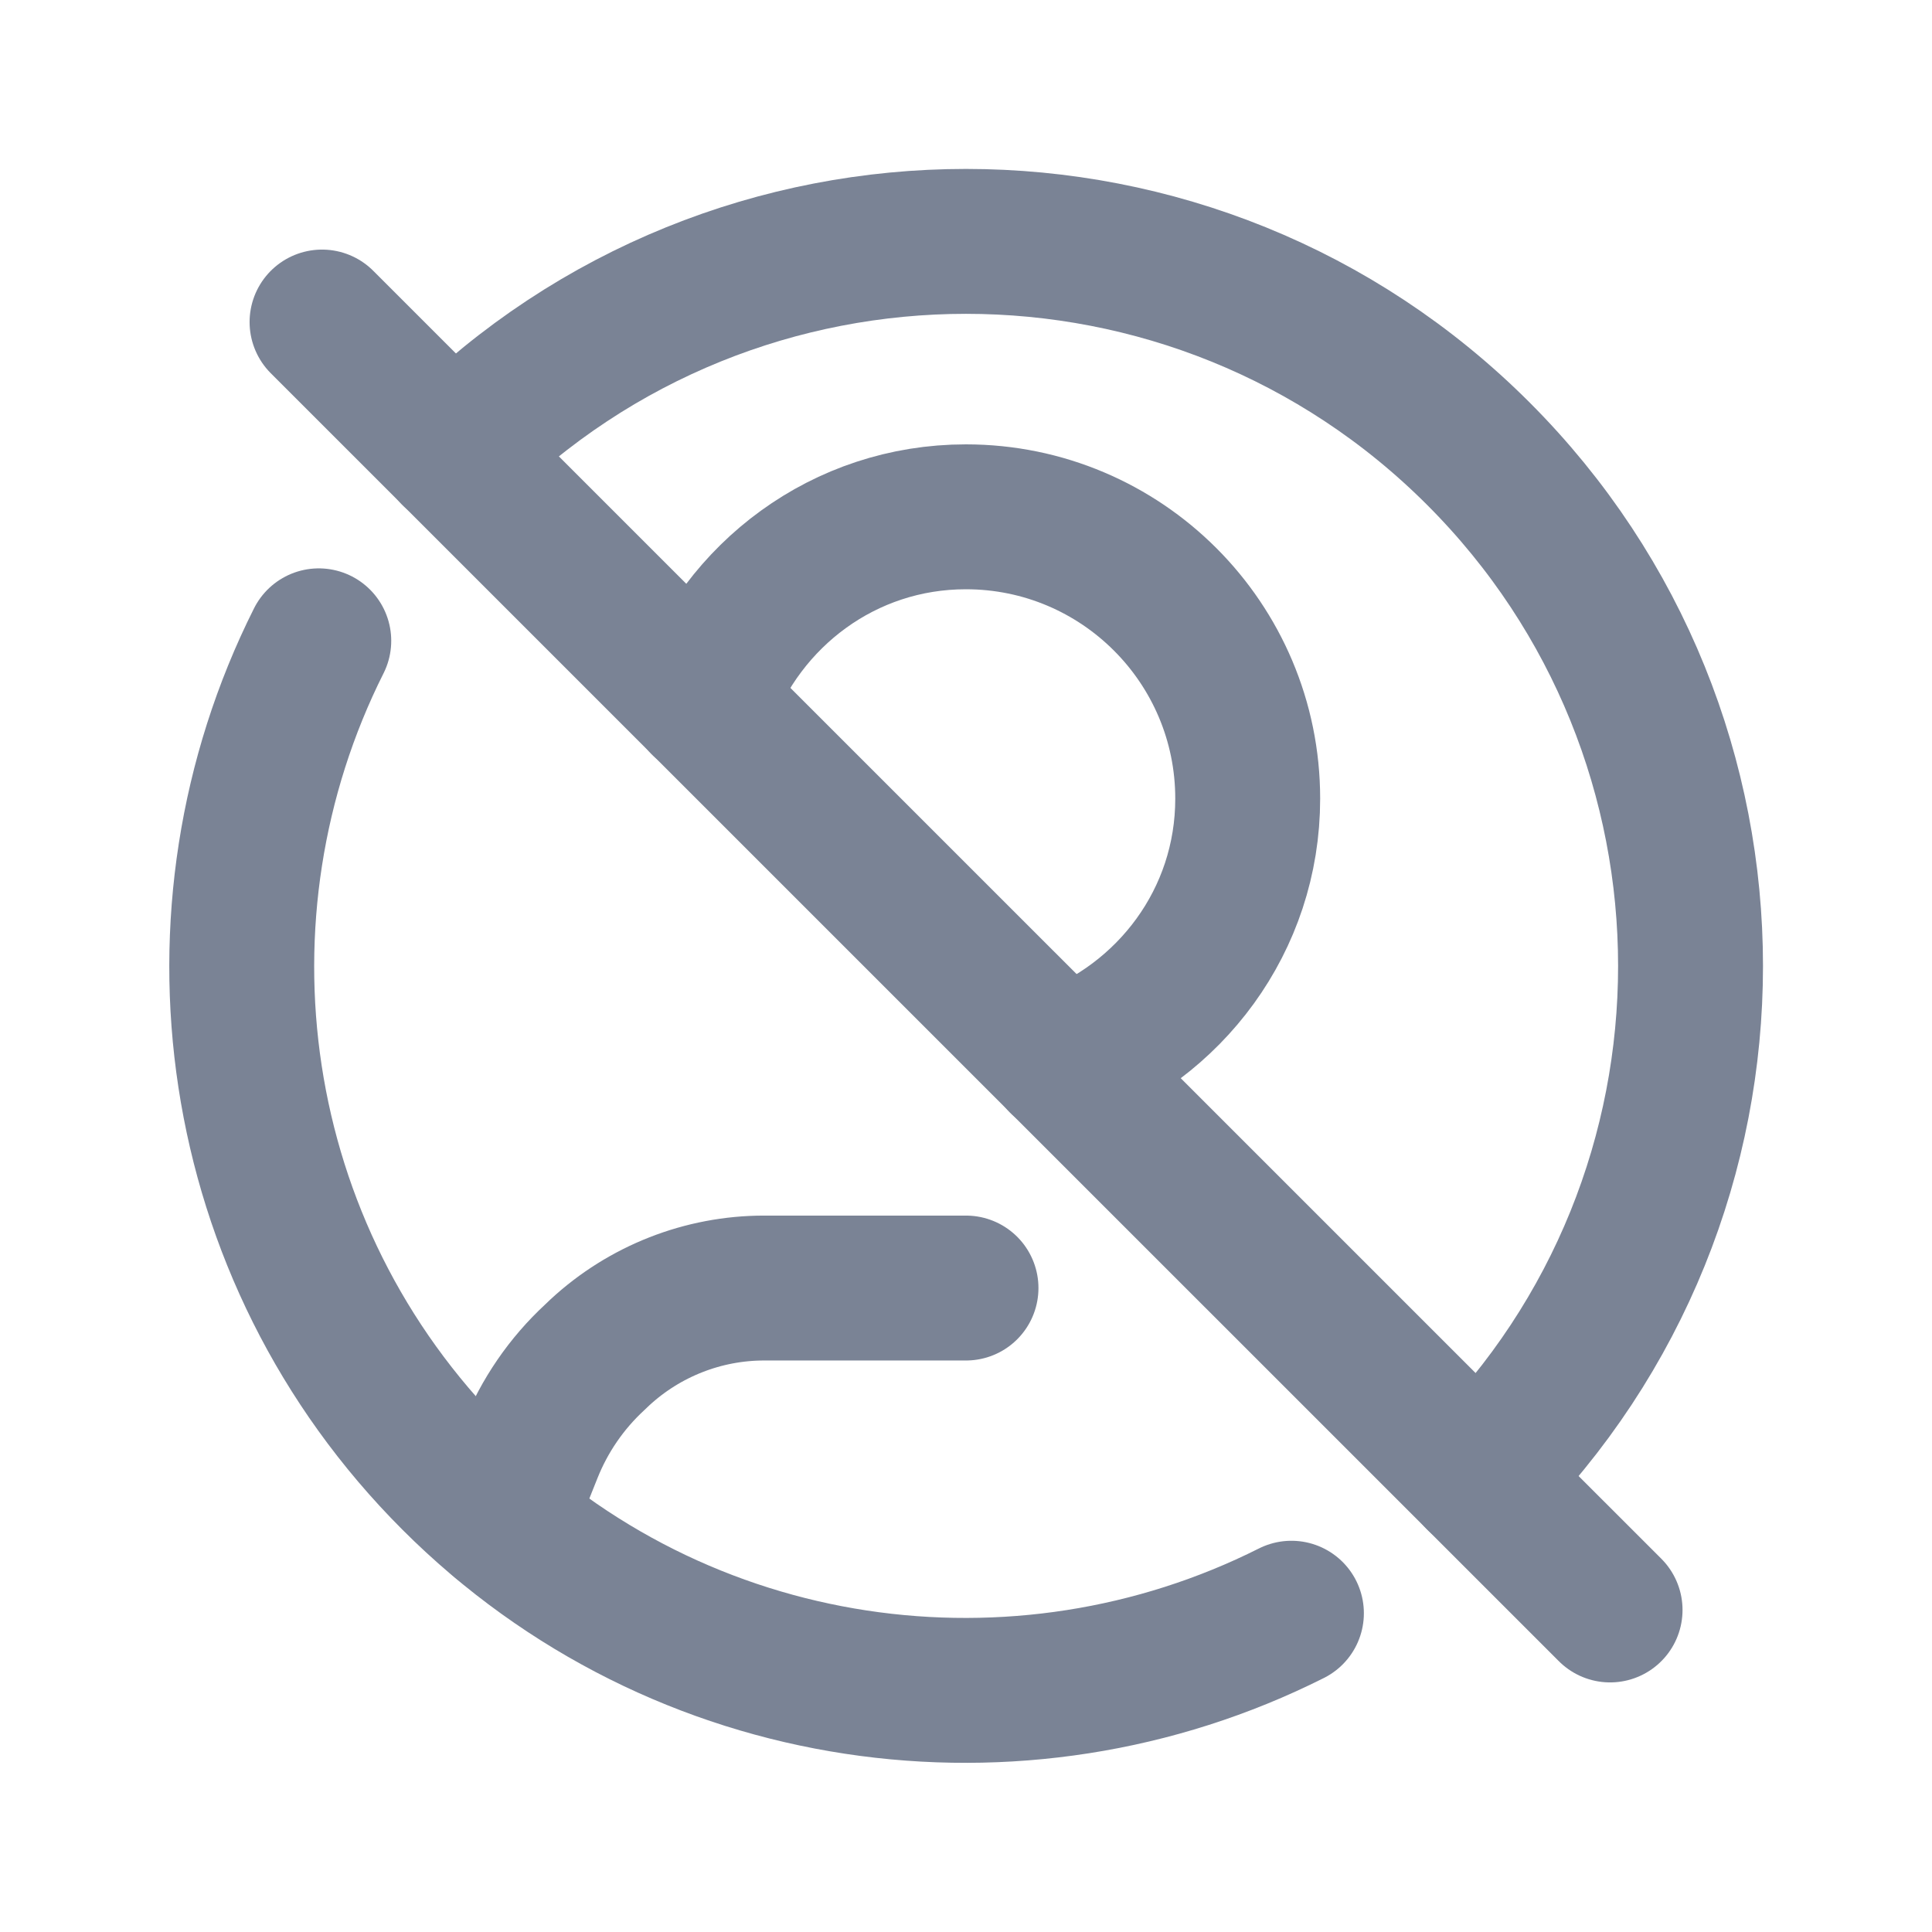 <svg width="16" height="16" viewBox="0 0 16 16" fill="none" xmlns="http://www.w3.org/2000/svg">
<path d="M8 10.667H6.328C5.824 10.667 5.338 10.858 4.968 11.2L4.926 11.24C4.691 11.457 4.508 11.724 4.39 12.021L4.156 12.607" stroke="#7A8395" stroke-width="1.2" stroke-linecap="round" stroke-linejoin="round"/>
<path d="M8.79 8.791C9.687 8.467 10.333 7.623 10.333 6.614C10.333 5.325 9.288 4.28 7.999 4.28C6.99 4.28 6.146 4.926 5.822 5.823" stroke="#7A8395" stroke-width="1.2" stroke-linecap="round" stroke-linejoin="round"/>
<path d="M2.64 5.307C1.51 7.557 1.88 10.367 3.757 12.244C5.635 14.122 8.446 14.491 10.695 13.36" stroke="#7A8395" stroke-width="1.2" stroke-linecap="round" stroke-linejoin="round"/>
<path d="M3.756 3.757V3.757C6.1 1.413 9.9 1.413 12.243 3.757C14.586 6.1 14.586 9.899 12.244 12.243" stroke="#7A8395" stroke-width="1.2" stroke-linecap="round" stroke-linejoin="round"/>
<path d="M13.334 13.333L2.667 2.667" stroke="#7A8395" stroke-width="1.2" stroke-linecap="round" stroke-linejoin="round"/>
</svg>
